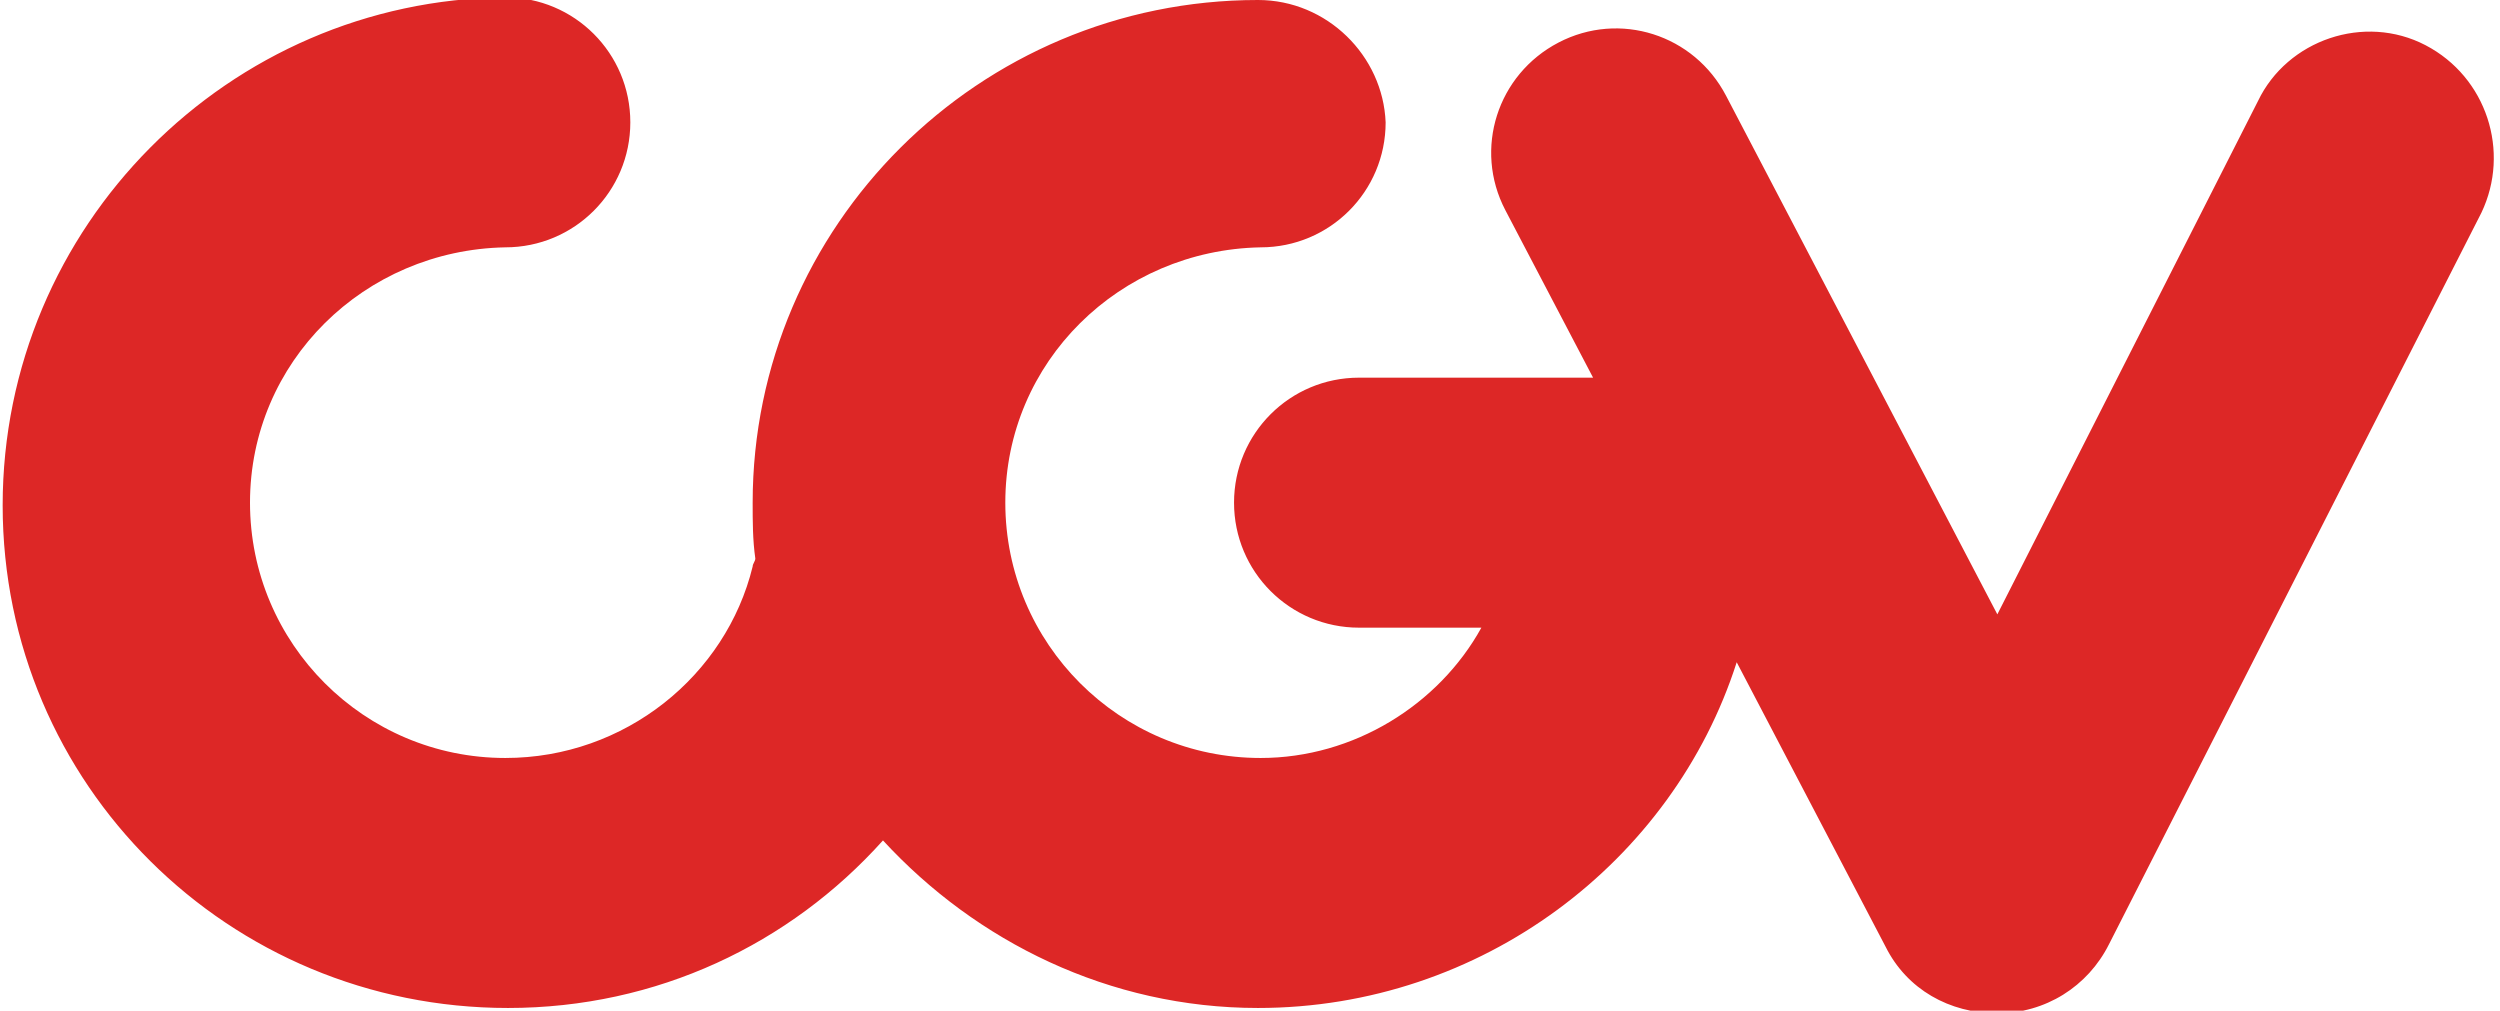 <?xml version="1.0" encoding="utf-8"?>
<!-- Generator: Adobe Illustrator 22.0.1, SVG Export Plug-In . SVG Version: 6.00 Build 0)  -->
<svg version="1.1" id="Layer_1" xmlns="http://www.w3.org/2000/svg" xmlns:xlink="http://www.w3.org/1999/xlink" x="0px" y="0px"
	 viewBox="0 0 94 38" style="enable-background:new 0 0 94 38;" xml:space="preserve">
<style type="text/css">
	.st0{fill:#DD2726;}
</style>
<g>
	<path class="st0" d="M91.2,1.7c-2.3-1.2-5.2-0.2-6.3,2.1l-9.8,19.3L64.9,3.6c-1.2-2.3-4-3.2-6.3-2c-2.3,1.2-3.2,4-2,6.3l3.3,6.3
		h-8.8c-2.6,0-4.7,2.1-4.7,4.7c0,2.6,2.1,4.7,4.7,4.7l4.6,0c-1.6,2.9-4.8,4.9-8.3,4.9c-5.3,0-9.6-4.3-9.6-9.6c0-5.3,4.3-9.5,9.6-9.6
		c2.6,0,4.7-2.1,4.7-4.7C52,2.1,49.9,0,47.3,0c-10.5,0-19,8.5-19,18.9c0,0.7,0,1.4,0.1,2.1c0,0.1-0.1,0.2-0.1,0.3
		c-1,4.1-4.8,7.2-9.3,7.2c-5.3,0-9.6-4.3-9.6-9.6c0-5.3,4.3-9.5,9.6-9.6c2.6,0,4.7-2.1,4.7-4.7c0-2.6-2.1-4.7-4.7-4.7
		C8.6,0,0.1,8.5,0.1,19c0,10.5,8.5,18.9,19,18.9c5.6,0,10.6-2.4,14.1-6.3c3.5,3.8,8.5,6.3,14.1,6.3c8.4,0,15.6-5.5,18-13l5.6,10.7
		c0.8,1.6,2.4,2.5,4.2,2.5c0,0,0,0,0,0c1.8,0,3.4-1,4.2-2.6L93.3,8C94.4,5.7,93.5,2.9,91.2,1.7z"/>
</g>
</svg>
